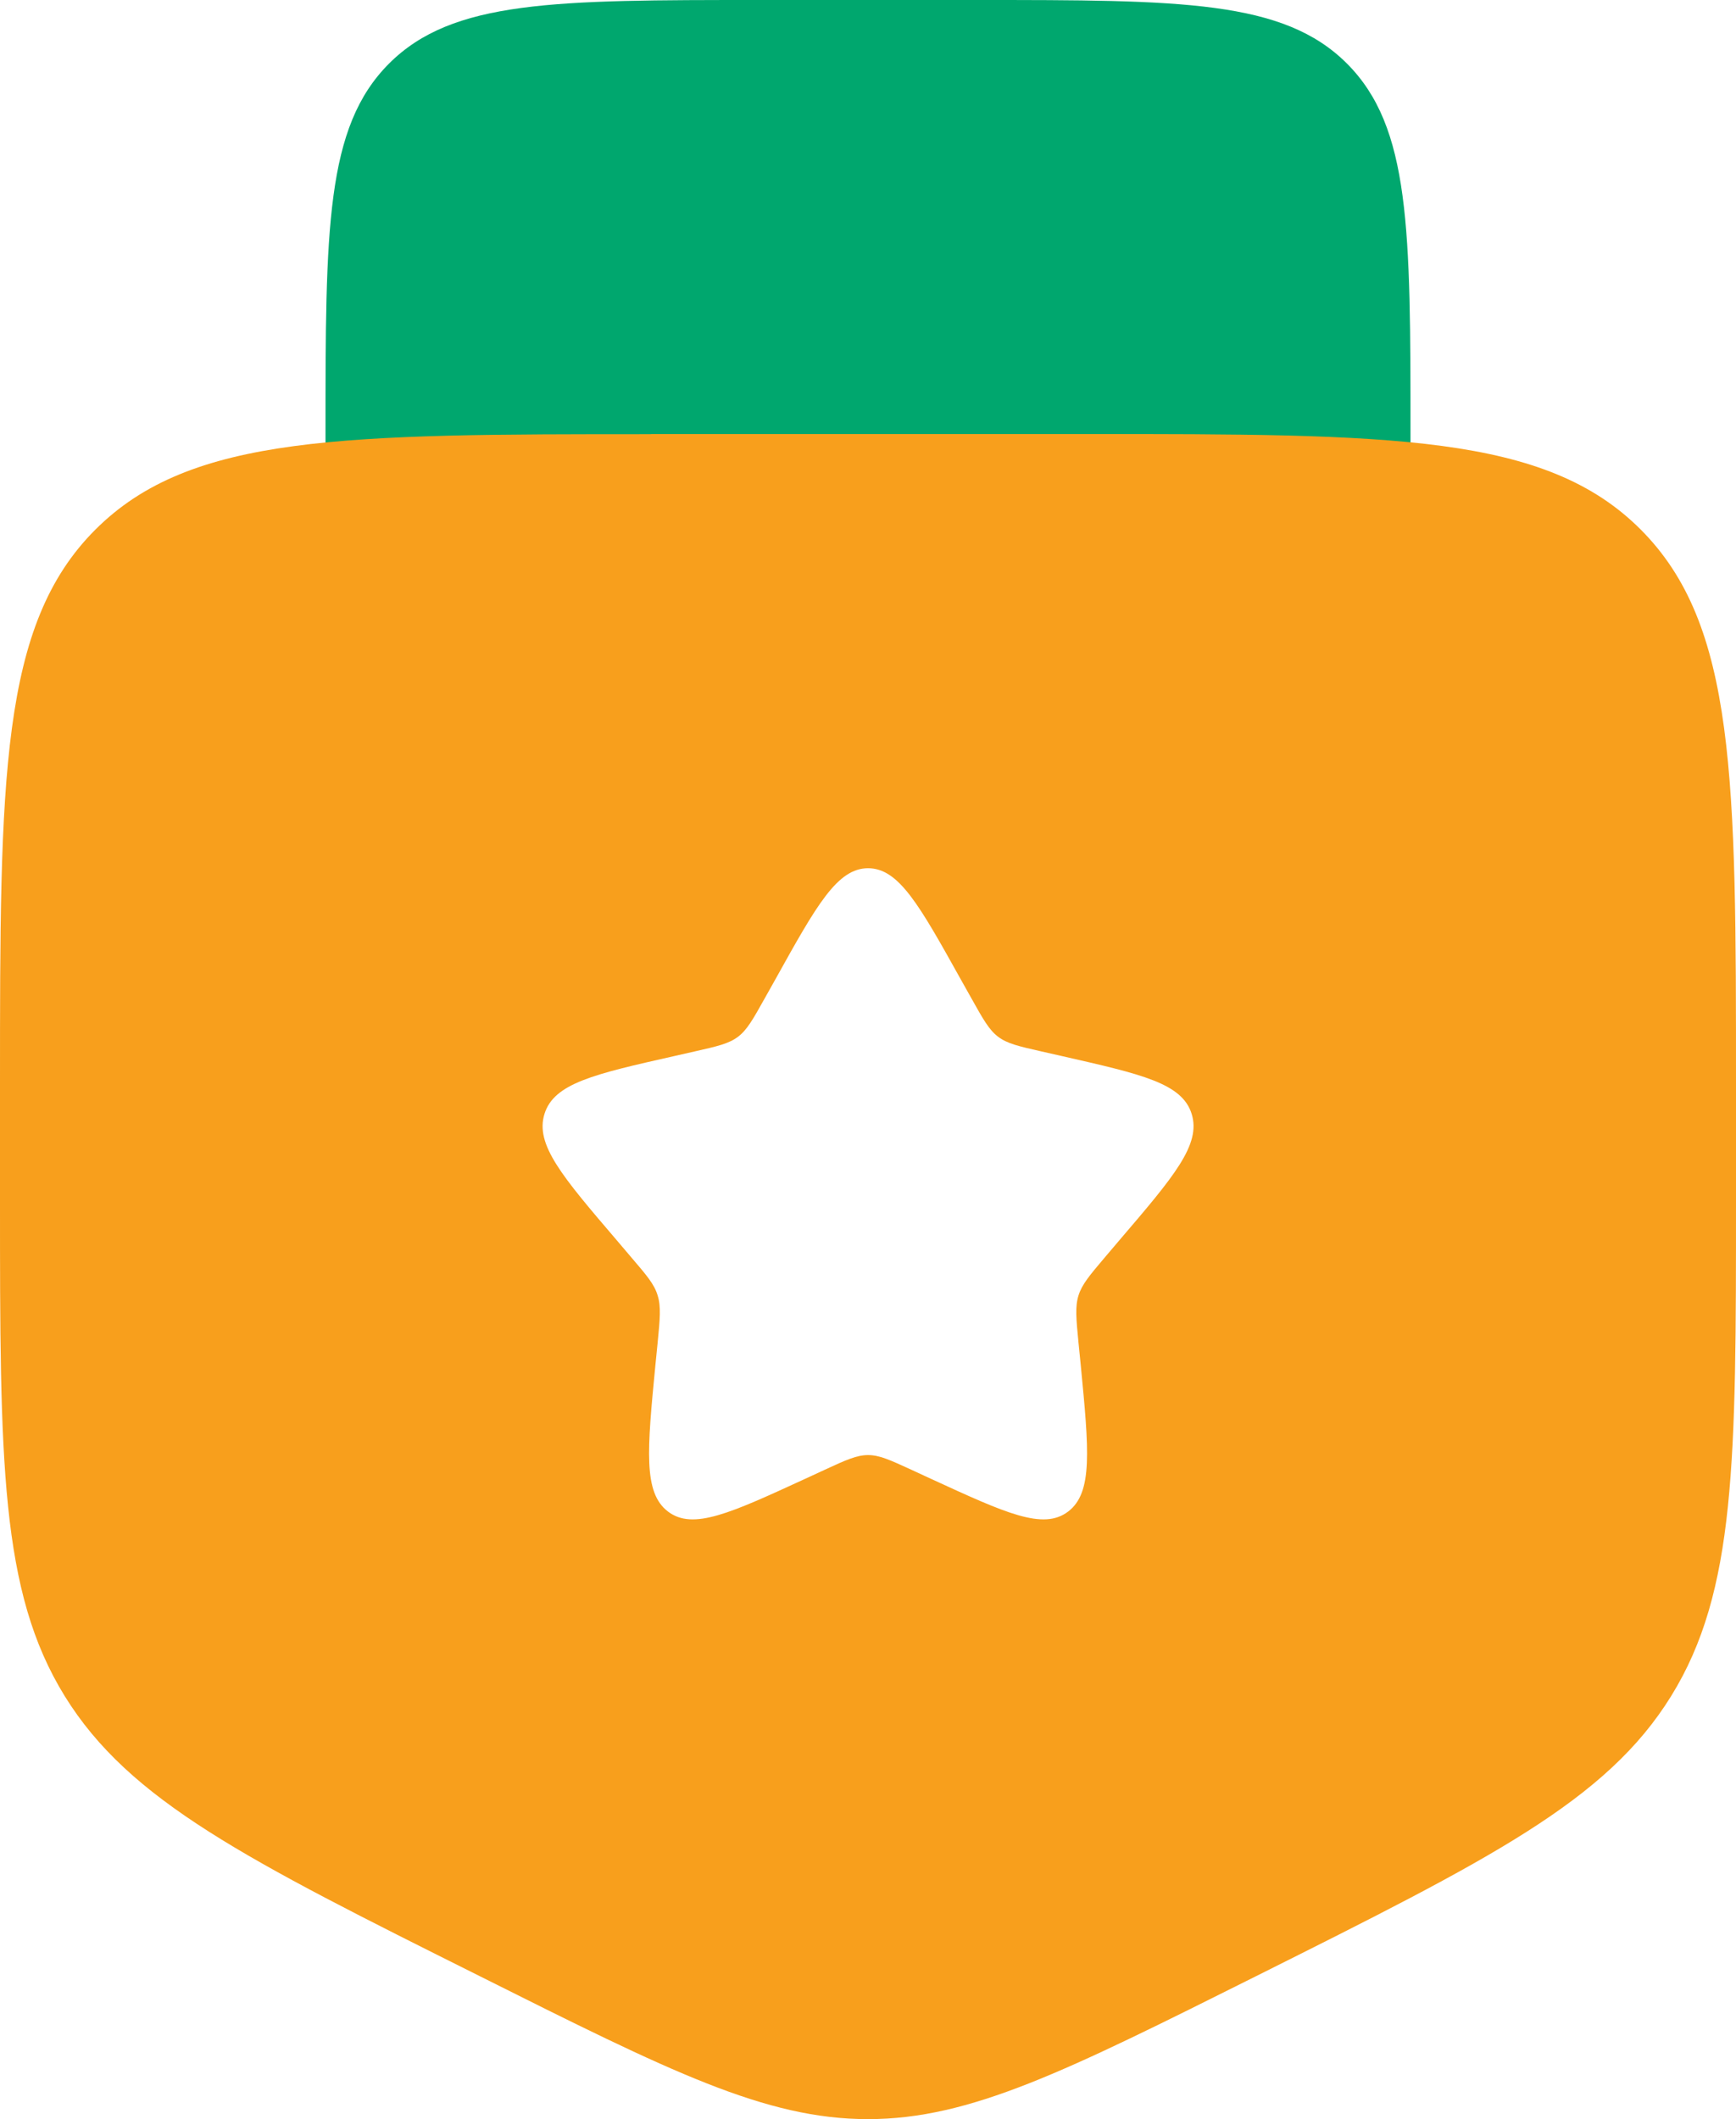 <?xml version="1.0" encoding="UTF-8"?>
<svg id="Layer_2" data-name="Layer 2" xmlns="http://www.w3.org/2000/svg" viewBox="0 0 118.29 144.37">
  <defs>
    <style>
      .cls-1 {
        fill: #f89f1c;
        fill-rule: evenodd;
      }

      .cls-2 {
        fill: #00a76e;
        isolation: isolate;
      }
    </style>
  </defs>
  <g id="Layer_1-2" data-name="Layer 1">
    <g>
      <path class="cls-2" d="M66.54,0h-14.79c-13.94,0-20.91,0-25.24,4.33-4.33,4.33-4.33,11.3-4.33,25.24v14.79h73.93v-14.79c0-13.94,0-20.91-4.33-25.24-4.33-4.33-11.3-4.33-25.24-4.33Z"/>
      <path class="cls-1" d="M44.36,29.57h29.57c20.91,0,31.37,0,37.86,6.5,6.5,6.5,6.5,16.95,6.5,37.86v7.8c0,17.79,0,26.68-4.42,33.82-4.42,7.15-12.37,11.12-28.28,19.08-12.98,6.49-19.47,9.74-26.45,9.74s-13.47-3.24-26.45-9.74c-15.91-7.95-23.86-11.93-28.28-19.08C0,108.41,0,99.52,0,81.74v-7.8c0-20.91,0-31.37,6.5-37.86,6.5-6.5,16.95-6.5,37.86-6.5ZM59.15,59.15c-2.1,0-3.51,2.52-6.31,7.56l-.73,1.3c-.8,1.43-1.2,2.15-1.82,2.62s-1.4.65-2.95,1l-1.41.32c-5.46,1.23-8.18,1.85-8.83,3.94s1.21,4.26,4.93,8.61l.96,1.13c1.06,1.24,1.59,1.85,1.82,2.62.24.76.16,1.59,0,3.24l-.15,1.5c-.56,5.8-.84,8.7.86,9.99,1.7,1.29,4.25.11,9.36-2.24l1.32-.61c1.45-.67,2.18-1,2.95-1s1.49.33,2.95,1l1.32.61c5.11,2.35,7.66,3.53,9.36,2.24,1.7-1.29,1.42-4.19.86-9.99l-.15-1.5c-.16-1.65-.24-2.47,0-3.24.24-.76.77-1.38,1.82-2.62l.96-1.13c3.72-4.35,5.58-6.52,4.93-8.61-.65-2.09-3.38-2.7-8.83-3.94l-1.41-.32c-1.55-.35-2.33-.53-2.95-1s-1.02-1.19-1.82-2.62l-.73-1.3c-2.81-5.04-4.21-7.56-6.31-7.56Z"/>
    </g>
  </g>
</svg>